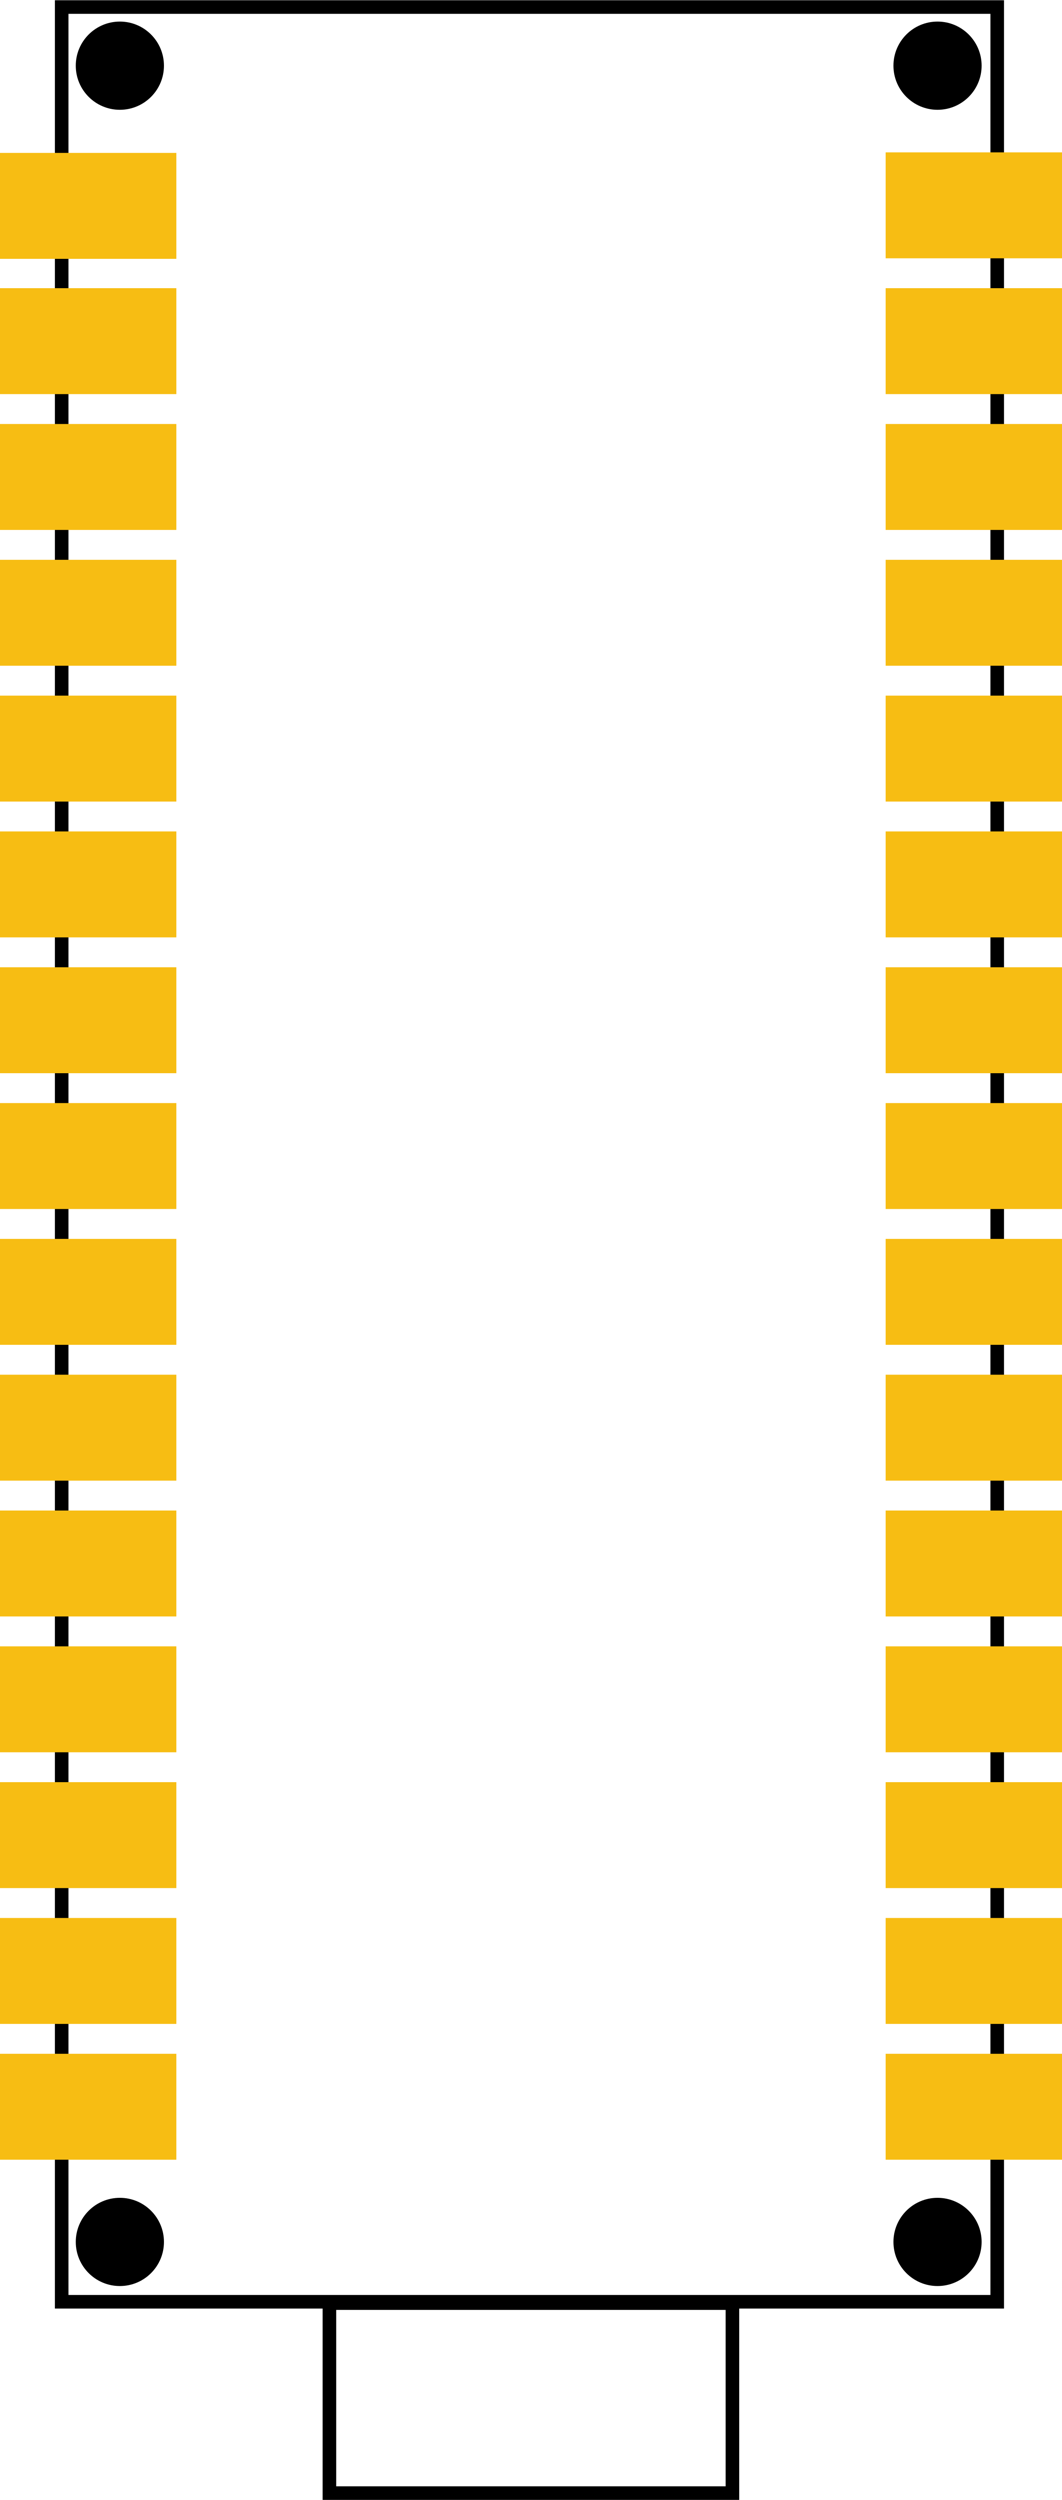<?xml version='1.0' encoding='UTF-8' standalone='no'?>
<svg
  xmlns:dc="http://purl.org/dc/elements/1.1/"
  xmlns:cc="http://creativecommons.org/ns#"
  xmlns:rdf="http://www.w3.org/1999/02/22-rdf-syntax-ns#"
  xmlns:svg="http://www.w3.org/2000/svg"
  xmlns="http://www.w3.org/2000/svg"
  x="0px"
  version="1.1"
  height="1.84in"
  width="0.782in"
  y="0px"
  viewBox="0 0 782.355 1840.465"
  enable-background="new 0 0 50.4 93.6"
  xml:space="preserve"
  id="svg565">
  <defs
    id="defs569">
  </defs>
  <desc
    id="desc2">
    <referenceFile>Arduino-nano-rp2040-smd_1_pcb.svg</referenceFile>
  </desc>
  <g
    id="silkscreen">
    <rect
      id="rect2269"
      width="689.19"
      height="1689.584"
      x="45.44"
      y="5"
      fill="none"
      stroke="#000000"
      stroke-width="10"
    />
    <rect
      id="rect2271"
      width="296.89"
      height="139.893"
      x="242.673"
      y="1695.572"
      fill="none"
      stroke="#000000"
      stroke-width="10"
    />
    <ellipse
      fill="#000000"
      id="circle521"
      cx="88.298"
      gorn="0.0.1.6"
      stroke-width="0"
      stroke="none"
      cy="48.179"
      rx="32.48"
      ry="32.48"
    />
    <ellipse
      fill="#000000"
      id="ellipse524"
      cx="690.663"
      gorn="0.0.1.6"
      stroke-width="0"
      stroke="none"
      cy="48.179"
      rx="32.48"
      ry="32.48"
    />
    <ellipse
      fill="#000000"
      id="ellipse526"
      cx="690.663"
      gorn="0.0.1.6"
      stroke-width="0"
      stroke="none"
      cy="1650.526"
      rx="32.48"
      ry="32.48"
    />
    <ellipse
      fill="#000000"
      id="ellipse528"
      cx="88.301"
      gorn="0.0.1.6"
      stroke-width="0"
      stroke="none"
      cy="1650.526"
      rx="32.48"
      ry="32.48"
    />
  </g>
  <g
    id="copper1">
    <rect
      id="connector0pad"
      width="129.915"
      height="78"
      x="0"
      y="112.396"
      fill="#f7bd13"
      stroke="none"
      stroke-width="0"
    />
    <rect
      id="connector1pad"
      width="129.915"
      height="78"
      x="0"
      y="212"
      fill="#f7bd13"
      stroke="none"
      stroke-width="0"
    />
    <rect
      id="connector2pad"
      width="129.915"
      height="78"
      x="0"
      y="312"
      fill="#f7bd13"
      stroke="none"
      stroke-width="0"
    />
    <rect
      id="connector3pad"
      width="129.915"
      height="78"
      x="0"
      y="412"
      fill="#f7bd13"
      stroke="none"
      stroke-width="0"
    />
    <rect
      id="connector4pad"
      width="129.915"
      height="78"
      x="0"
      y="512"
      fill="#f7bd13"
      stroke="none"
      stroke-width="0"
    />
    <rect
      id="connector5pad"
      width="129.915"
      height="78"
      x="0"
      y="612"
      fill="#f7bd13"
      stroke="none"
      stroke-width="0"
    />
    <rect
      id="connector6pad"
      width="129.915"
      height="78"
      x="0"
      y="712"
      fill="#f7bd13"
      stroke="none"
      stroke-width="0"
    />
    <rect
      id="connector7pad"
      width="129.915"
      height="78"
      x="0"
      y="812"
      fill="#f7bd13"
      stroke="none"
      stroke-width="0"
    />
    <rect
      id="connector8pad"
      width="129.915"
      height="78"
      x="0"
      y="912"
      fill="#f7bd13"
      stroke="none"
      stroke-width="0"
    />
    <rect
      id="connector9pad"
      width="129.915"
      height="78"
      x="0"
      y="1012"
      fill="#f7bd13"
      stroke="none"
      stroke-width="0"
    />
    <rect
      id="connector10pad"
      width="129.915"
      height="78"
      x="0"
      y="1112"
      fill="#f7bd13"
      stroke="none"
      stroke-width="0"
    />
    <rect
      id="connector11pad"
      width="129.915"
      height="78"
      x="0"
      y="1212"
      fill="#f7bd13"
      stroke="none"
      stroke-width="0"
    />
    <rect
      id="connector12pad"
      width="129.915"
      height="78"
      x="0"
      y="1312"
      fill="#f7bd13"
      stroke="none"
      stroke-width="0"
    />
    <rect
      id="connector13pad"
      width="129.915"
      height="78"
      x="0"
      y="1412.001"
      fill="#f7bd13"
      stroke="none"
      stroke-width="0"
    />
    <rect
      id="connector14pad"
      width="129.915"
      height="78"
      x="0"
      y="1512.001"
      fill="#f7bd13"
      stroke="none"
      stroke-width="0"
    />
    <rect
      id="connector15pad"
      width="129.915"
      height="78"
      x="652.44"
      y="1512.001"
      fill="#f7bd13"
      stroke="none"
      stroke-width="0"
    />
    <rect
      id="connector16pad"
      width="129.915"
      height="78"
      x="652.44"
      y="1412.001"
      fill="#f7bd13"
      stroke="none"
      stroke-width="0"
    />
    <rect
      id="connector17pad"
      width="129.915"
      height="78"
      x="652.44"
      y="1312"
      fill="#f7bd13"
      stroke="none"
      stroke-width="0"
    />
    <rect
      id="connector18pad"
      width="129.915"
      height="78"
      x="652.44"
      y="1212"
      fill="#f7bd13"
      stroke="none"
      stroke-width="0"
    />
    <rect
      id="connector19pad"
      width="129.915"
      height="78"
      x="652.44"
      y="1112"
      fill="#f7bd13"
      stroke="none"
      stroke-width="0"
    />
    <rect
      id="connector20pad"
      width="129.915"
      height="78"
      x="652.44"
      y="1012"
      fill="#f7bd13"
      stroke="none"
      stroke-width="0"
    />
    <rect
      id="connector21pad"
      width="129.915"
      height="78"
      x="652.44"
      y="912"
      fill="#f7bd13"
      stroke="none"
      stroke-width="0"
    />
    <rect
      id="connector22pad"
      width="129.915"
      height="78"
      x="652.44"
      y="812"
      fill="#f7bd13"
      stroke="none"
      stroke-width="0"
    />
    <rect
      id="connector23pad"
      width="129.915"
      height="78"
      x="652.44"
      y="712"
      fill="#f7bd13"
      stroke="none"
      stroke-width="0"
    />
    <rect
      id="connector24pad"
      width="129.915"
      height="78"
      x="652.44"
      y="612"
      fill="#f7bd13"
      stroke="none"
      stroke-width="0"
    />
    <rect
      id="connector25pad"
      width="129.915"
      height="78"
      x="652.44"
      y="512"
      fill="#f7bd13"
      stroke="none"
      stroke-width="0"
    />
    <rect
      id="connector26pad"
      width="129.915"
      height="78"
      x="652.44"
      y="412"
      fill="#f7bd13"
      stroke="none"
      stroke-width="0"
    />
    <rect
      id="connector27pad"
      width="129.915"
      height="78"
      x="652.44"
      y="312"
      fill="#f7bd13"
      stroke="none"
      stroke-width="0"
    />
    <rect
      id="connector28pad"
      width="129.915"
      height="78"
      x="652.44"
      y="212"
      fill="#f7bd13"
      stroke="none"
      stroke-width="0"
    />
    <rect
      id="connector29pad"
      width="129.915"
      height="78"
      x="652.44"
      y="112"
      fill="#f7bd13"
      stroke="none"
      stroke-width="0"
    />
  </g>
</svg>
